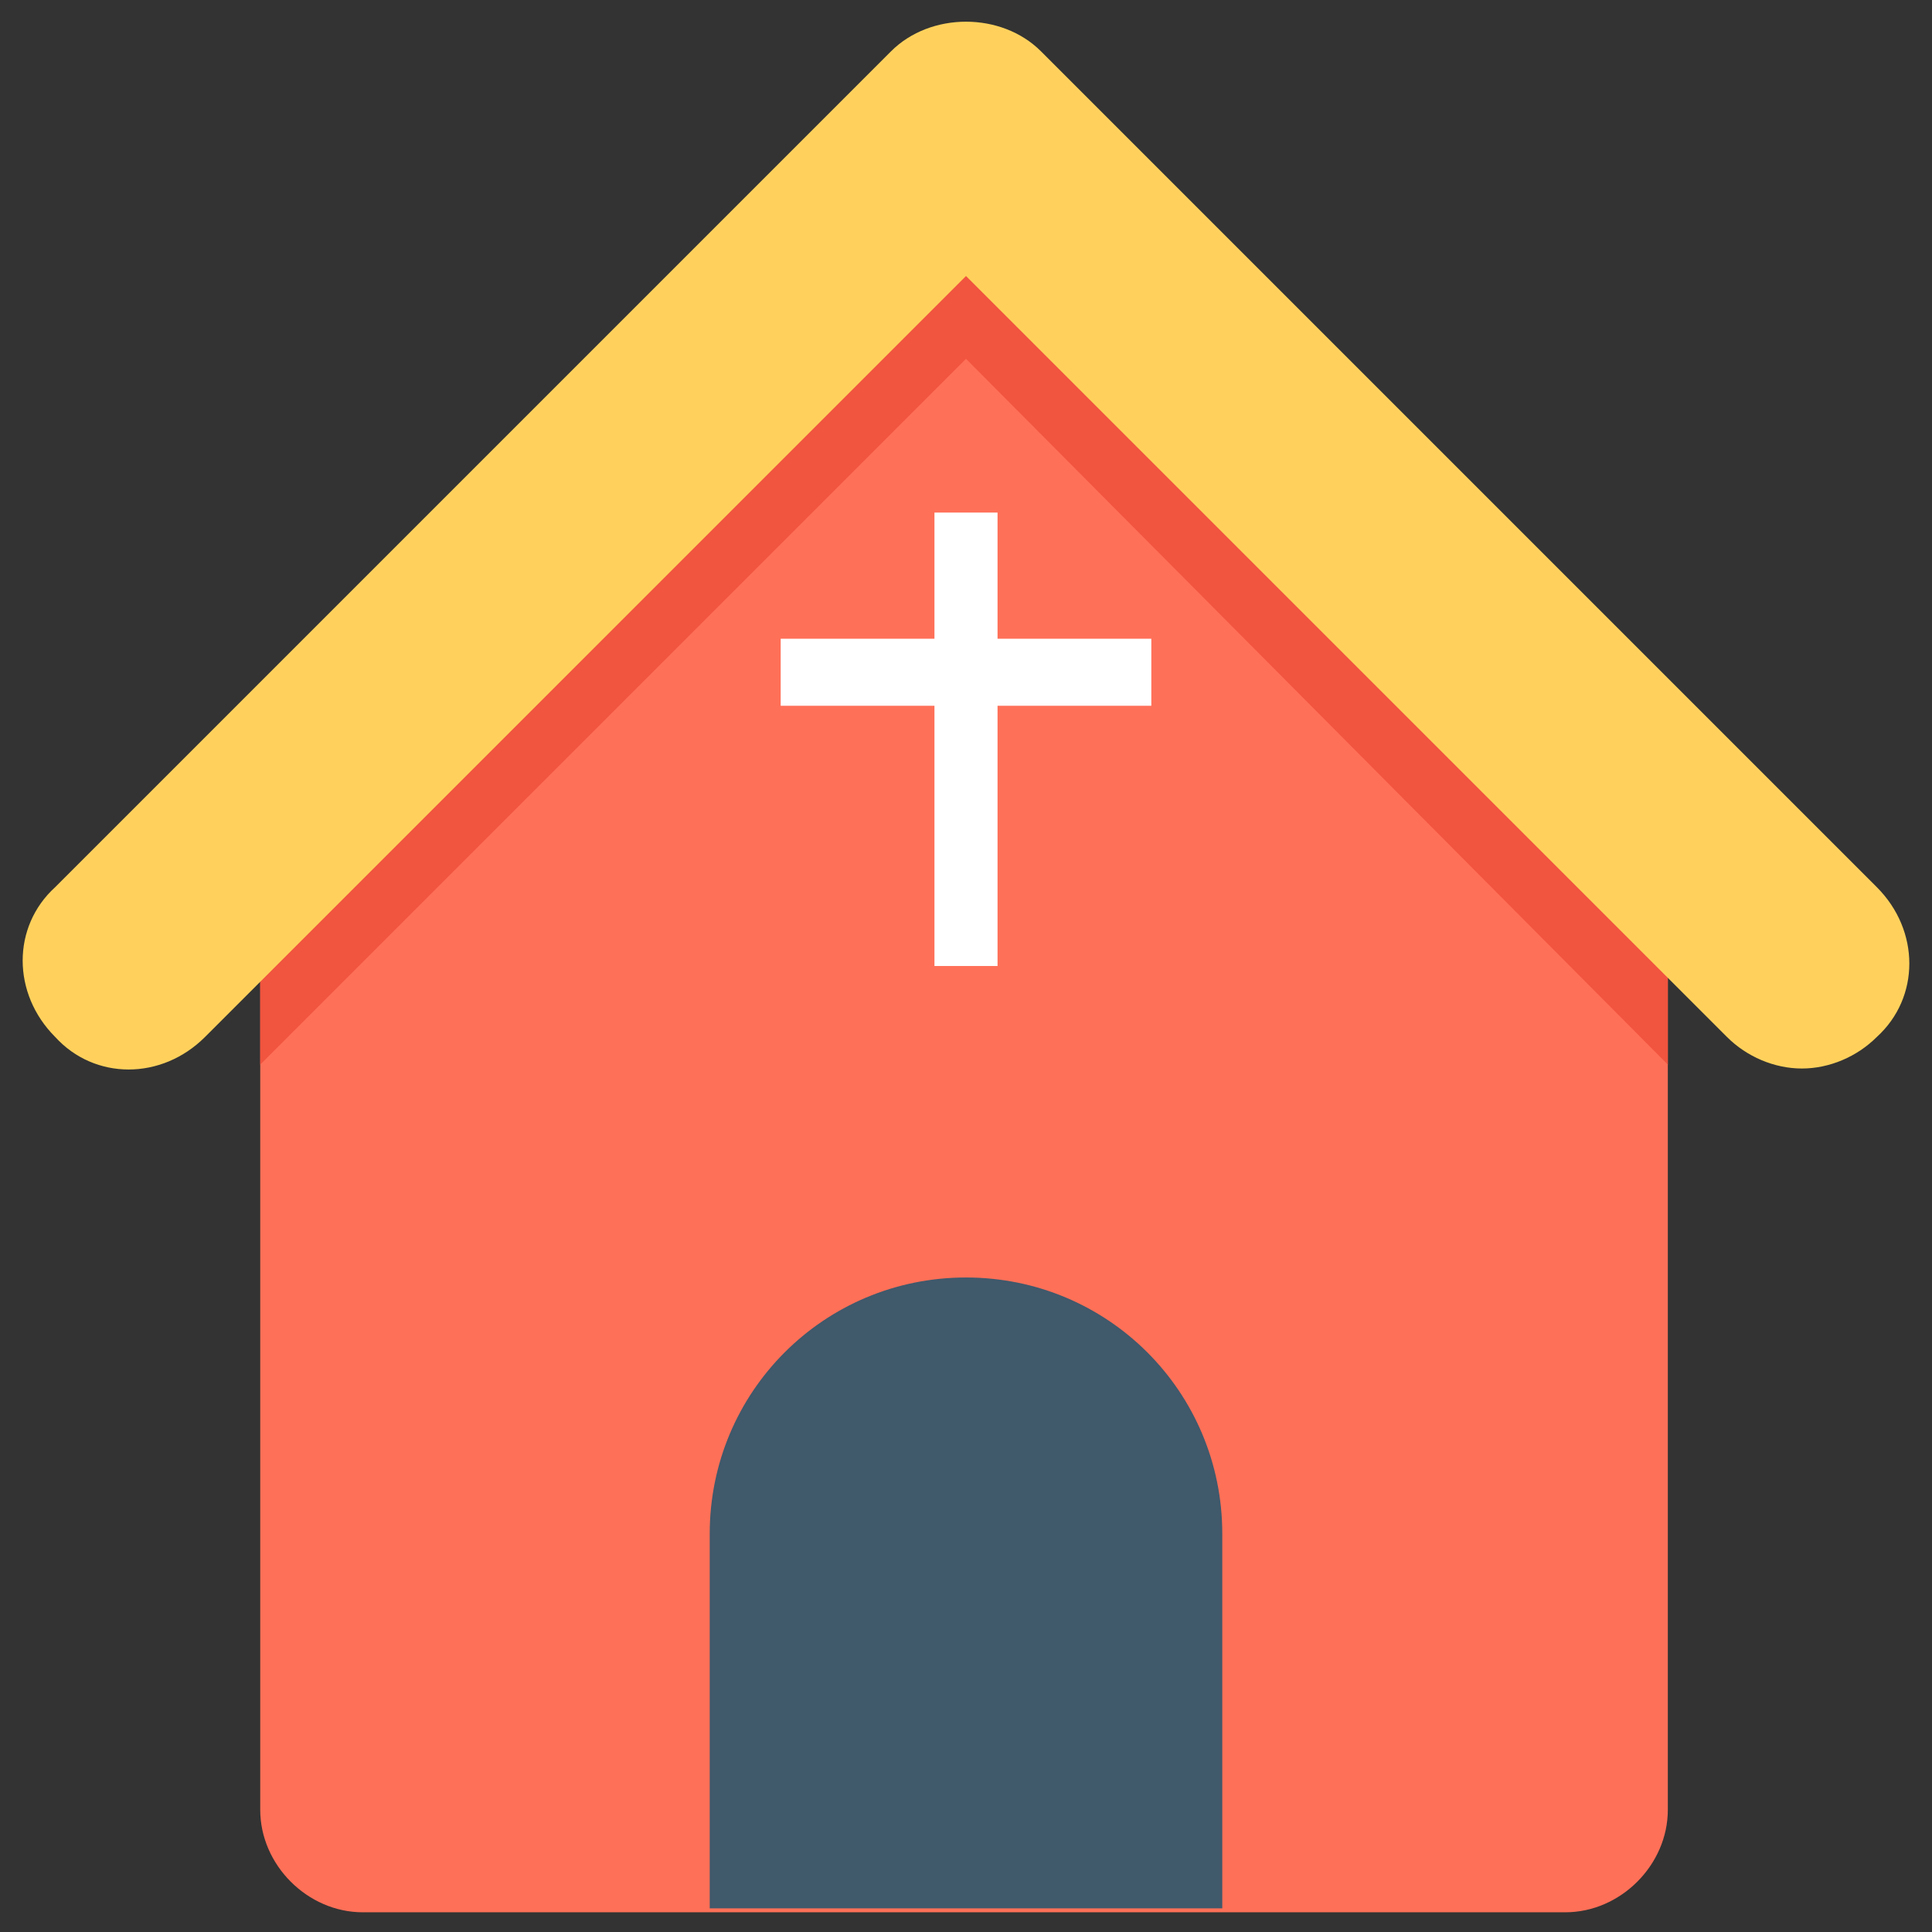 <?xml version="1.0" encoding="utf-8"?>
<!-- Generator: Adobe Illustrator 20.1.0, SVG Export Plug-In . SVG Version: 6.00 Build 0)  -->
<!DOCTYPE svg PUBLIC "-//W3C//DTD SVG 1.1//EN" "http://www.w3.org/Graphics/SVG/1.1/DTD/svg11.dtd">
<svg version="1.1" id="Layer_1" xmlns="http://www.w3.org/2000/svg" xmlns:xlink="http://www.w3.org/1999/xlink" x="0px" y="0px"
	 viewBox="0 0 49 49" enable-background="new 0 0 49 49" xml:space="preserve">
<rect x="0" y="0" width="49" height="49" fill="#333333" stroke="none"/>
<g>
	<path fill="#FF7058" d="M42.3,22.7v23.2c0,1.4-1.2,2.6-2.6,2.6H9.2c-1.4,0-2.6-1.2-2.6-2.6V22.7L24.5,4.9L42.3,22.7z"/>
	<polyline fill="#F1543F" points="24.5,9.1 6.6,27 6.6,22.7 24.5,4.9 42.3,22.7 42.3,27 	"/>
	<polygon fill="#FFFFFF" points="29.2,16.2 25.3,16.2 25.3,13 23.7,13 23.7,16.2 19.8,16.2 19.8,17.9 23.7,17.9 23.7,24.5 
		25.3,24.5 25.3,17.9 29.2,17.9 	"/>
	<path fill="#FFD15C" d="M45.7,27.1c-0.7,0-1.4-0.3-1.9-0.8L24.5,7L5.2,26.3c-1.1,1.1-2.8,1.1-3.8,0c-1.1-1.1-1.1-2.8,0-3.8
		L22.6,1.3c1-1,2.8-1,3.8,0l21.2,21.2c1.1,1.1,1.1,2.8,0,3.8C47.1,26.8,46.4,27.1,45.7,27.1z"/>
	<g>
		<path fill="#40596B" d="M31,38.9v9.5H18v-9.5c0-3.6,2.9-6.5,6.5-6.5l0,0C28.1,32.4,31,35.3,31,38.9z"/>
	</g>
</g>
</svg>
